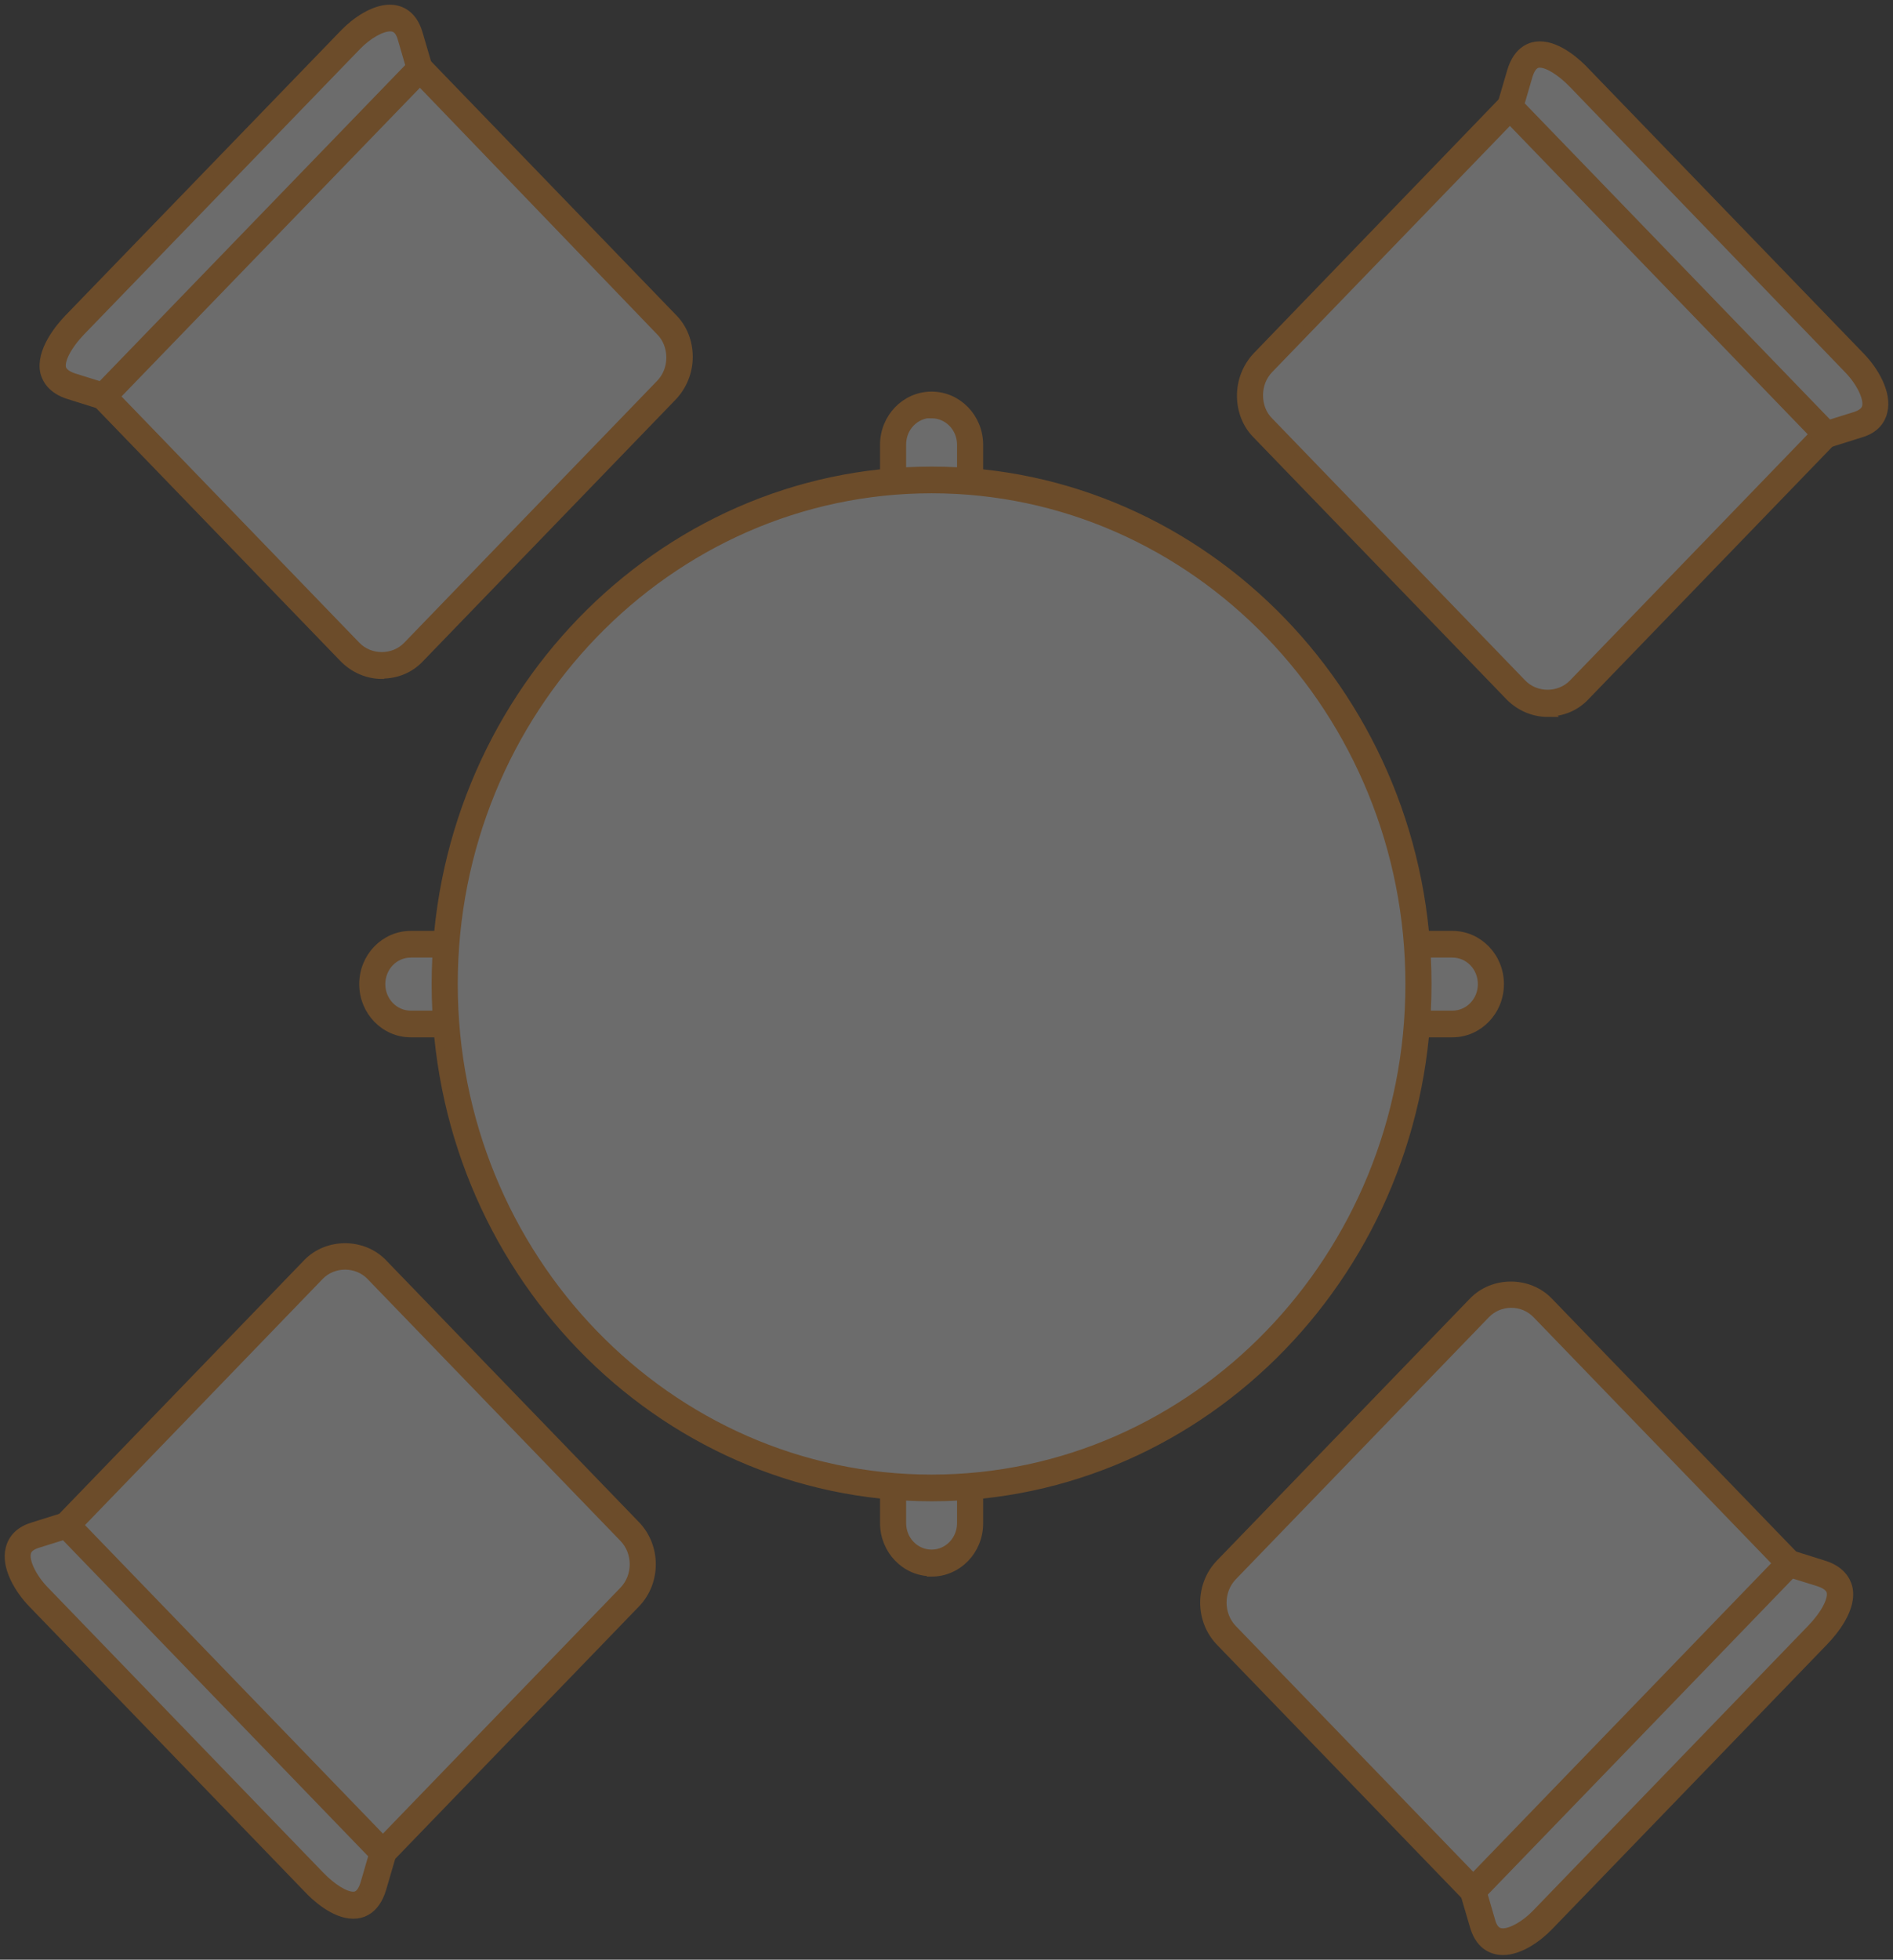 <svg width="202" height="209" viewBox="0 0 202 209" fill="none" xmlns="http://www.w3.org/2000/svg">
<rect x="0" y="0" width="202" height="209" fill="#333333" stroke="none"/>
<g opacity="0.28">
<path fill-rule="evenodd" clip-rule="evenodd" d="M99.409 43.168C101.682 43.168 103.501 45.086 103.501 47.403V162.431C103.501 164.784 101.647 166.666 99.409 166.666C97.135 166.666 95.317 164.748 95.317 162.431V47.439C95.317 45.086 97.17 43.204 99.409 43.204V43.168Z" fill="white" stroke="#FF8B13" stroke-miterlimit="10"/>
<path d="M99.408 167.607C96.645 167.607 94.407 165.29 94.407 162.431V47.439C94.407 44.579 96.645 42.263 99.408 42.263C102.171 42.263 104.41 44.579 104.41 47.439V162.467C104.41 165.327 102.171 167.643 99.408 167.643V167.607ZM99.408 44.072C97.625 44.072 96.191 45.556 96.191 47.402V162.431C96.191 164.277 97.625 165.761 99.408 165.761C101.192 165.761 102.626 164.277 102.626 162.431V47.439C102.626 45.593 101.192 44.109 99.408 44.109V44.072Z" fill="#FF8B13" stroke="#FF8B13" stroke-miterlimit="10"/>
<path fill-rule="evenodd" clip-rule="evenodd" d="M159.109 104.952C159.109 107.304 157.256 109.223 155.017 109.223H43.834C41.561 109.223 39.742 107.304 39.742 104.952C39.742 102.599 41.596 100.717 43.834 100.717H154.982C157.256 100.717 159.074 102.635 159.074 104.952H159.109Z" fill="white" stroke="#FF8B13" stroke-miterlimit="10"/>
<path d="M154.982 110.129H43.834C41.071 110.129 38.833 107.812 38.833 104.953C38.833 102.093 41.071 99.777 43.834 99.777H154.982C157.745 99.777 159.983 102.093 159.983 104.953C159.983 107.812 157.745 110.129 154.982 110.129ZM43.834 101.623C42.05 101.623 40.616 103.107 40.616 104.953C40.616 106.799 42.05 108.283 43.834 108.283H154.982C156.766 108.283 158.2 106.799 158.2 104.953C158.2 103.107 156.766 101.623 154.982 101.623H43.834Z" fill="#FF8B13" stroke="#FF8B13" stroke-miterlimit="10"/>
<path fill-rule="evenodd" clip-rule="evenodd" d="M99.408 158.666C128.017 158.666 151.345 134.524 151.345 104.916C151.345 75.309 128.017 51.166 99.408 51.166C70.799 51.166 47.471 75.309 47.471 104.916C47.471 134.524 70.799 158.666 99.408 158.666Z" fill="white" stroke="#FF8B13" stroke-miterlimit="10"/>
<path d="M99.408 159.608C70.275 159.608 46.562 135.068 46.562 104.953C46.562 74.839 70.275 50.262 99.408 50.262C128.542 50.262 152.254 74.803 152.254 104.953C152.254 135.104 128.542 159.608 99.408 159.608ZM99.408 52.108C71.254 52.108 48.346 75.816 48.346 104.953C48.346 134.09 71.254 157.762 99.408 157.762C127.562 157.762 150.47 134.054 150.47 104.953C150.47 75.852 127.562 52.108 99.408 52.108V52.108Z" fill="#FF8B13" stroke="#FF8B13" stroke-miterlimit="10"/>
<path fill-rule="evenodd" clip-rule="evenodd" d="M134.802 45.63L161.802 73.573C163.656 75.491 166.699 75.491 168.552 73.573L196.532 44.616L162.746 9.688L134.767 38.644C132.914 40.562 132.914 43.712 134.767 45.63H134.802Z" fill="white" stroke="#FF8B13" stroke-miterlimit="10"/>
<path d="M165.16 75.96C163.656 75.96 162.222 75.345 161.138 74.259L134.138 46.316C133.053 45.23 132.494 43.746 132.494 42.19C132.494 40.634 133.088 39.15 134.138 38.028L162.747 8.384L197.756 44.615L169.147 74.223C168.098 75.345 166.664 75.924 165.125 75.924L165.16 75.96ZM162.747 11.026L135.397 39.331C134.662 40.091 134.278 41.104 134.278 42.154C134.278 43.24 134.662 44.253 135.397 44.977L162.397 72.92C163.866 74.44 166.419 74.44 167.888 72.92L195.238 44.615L162.747 10.99V11.026Z" fill="#FF8B13" stroke="#FF8B13" stroke-miterlimit="10"/>
<path fill-rule="evenodd" clip-rule="evenodd" d="M168.518 8.274L197.896 38.678C199.749 40.597 201.603 44.216 198.281 45.266L194.888 46.352L161.103 11.387L162.152 7.876C163.271 4.04 166.664 6.356 168.518 8.274V8.274Z" fill="white" stroke="#FF8B13" stroke-miterlimit="10"/>
<path d="M194.608 47.367L160.124 11.678L161.313 7.624C162.012 5.272 163.481 4.91 164.321 4.91C166.314 4.91 168.378 6.828 169.147 7.661L198.525 38.065C199.924 39.512 201.393 41.901 200.904 43.892C200.729 44.652 200.169 45.702 198.525 46.172L194.608 47.403V47.367ZM162.117 11.135L195.133 45.304L198.036 44.399C199.015 44.073 199.155 43.566 199.19 43.421C199.435 42.48 198.595 40.743 197.266 39.367L167.888 8.927C166.594 7.588 165.195 6.719 164.321 6.719C164.076 6.719 163.446 6.719 163.027 8.131L162.152 11.135H162.117Z" fill="#FF8B13" stroke="#FF8B13" stroke-miterlimit="10"/>
<path fill-rule="evenodd" clip-rule="evenodd" d="M67.198 163.372L40.198 135.429C38.344 133.511 35.301 133.511 33.448 135.429L5.468 164.385L39.218 199.314L67.198 170.357C69.051 168.439 69.051 165.29 67.198 163.372Z" fill="white" stroke="#FF8B13" stroke-miterlimit="10"/>
<path d="M39.219 200.617L4.209 164.349L32.818 134.741C34.952 132.533 38.694 132.533 40.827 134.741L67.828 162.684C70.031 164.964 70.031 168.693 67.828 170.973L39.219 200.581V200.617ZM6.728 164.349L39.219 197.974L66.568 169.67C68.072 168.113 68.072 165.544 66.568 163.987L39.568 136.044C38.099 134.524 35.546 134.524 34.077 136.044L6.728 164.349V164.349Z" fill="#FF8B13" stroke="#FF8B13" stroke-miterlimit="10"/>
<path fill-rule="evenodd" clip-rule="evenodd" d="M33.482 200.724L4.104 170.32C2.25 168.402 0.396 164.782 3.719 163.733L7.111 162.647L40.861 197.575L39.847 201.086C38.728 204.923 35.335 202.607 33.482 200.688V200.724Z" fill="white" stroke="#FF8B13" stroke-miterlimit="10"/>
<path d="M37.679 204.127C35.686 204.127 33.622 202.209 32.853 201.377L3.474 170.973C2.075 169.525 0.607 167.136 1.096 165.181C1.271 164.421 1.831 163.372 3.474 162.865L7.392 161.634L41.911 197.359L40.722 201.413C40.022 203.766 38.553 204.127 37.714 204.127H37.679ZM6.867 163.697L3.964 164.602C2.95 164.928 2.845 165.435 2.81 165.58C2.565 166.521 3.405 168.258 4.734 169.633L34.112 200.037C35.406 201.377 36.805 202.245 37.679 202.245C37.924 202.245 38.553 202.245 38.973 200.834L39.848 197.83L6.867 163.697Z" fill="#FF8B13" stroke="#FF8B13" stroke-miterlimit="10"/>
<path fill-rule="evenodd" clip-rule="evenodd" d="M157.885 139.483L130.885 167.425C129.032 169.344 129.032 172.493 130.885 174.411L158.865 203.367L192.615 168.439L164.635 139.483C162.782 137.564 159.739 137.564 157.885 139.483Z" fill="white" stroke="#FF8B13" stroke-miterlimit="10"/>
<path d="M158.83 204.67L130.221 175.063C128.018 172.782 128.018 169.054 130.221 166.774L157.221 138.831C159.354 136.623 163.097 136.623 165.23 138.831L193.839 168.439L158.83 204.67ZM161.243 138.976C160.194 138.976 159.214 139.41 158.515 140.134L131.515 168.077C130.011 169.633 130.011 172.203 131.515 173.76L158.865 202.064L191.356 168.439L164.006 140.134C163.271 139.374 162.292 138.976 161.278 138.976H161.243Z" fill="#FF8B13" stroke="#FF8B13" stroke-miterlimit="10"/>
<path fill-rule="evenodd" clip-rule="evenodd" d="M193.979 174.373L164.6 204.777C162.747 206.695 159.249 208.614 158.235 205.175L157.221 201.664L190.971 166.736L194.364 167.822C198.071 168.98 195.832 172.491 193.979 174.409V174.373Z" fill="white" stroke="#FF8B13" stroke-miterlimit="10"/>
<path d="M160.369 208C159.529 208 158.025 207.674 157.361 205.467L156.172 201.413L190.691 165.688L194.608 166.919C196.357 167.462 196.951 168.511 197.161 169.271C197.721 171.515 195.553 174.049 194.608 175.026L165.23 205.43C164.041 206.661 162.117 208 160.404 208H160.369ZM158.2 201.919L159.074 204.924C159.389 206.009 159.949 206.154 160.369 206.154C161.313 206.154 162.782 205.322 163.936 204.127L193.314 173.723C194.783 172.203 195.622 170.611 195.413 169.742C195.308 169.308 194.853 168.946 194.084 168.692L191.181 167.787L158.165 201.956L158.2 201.919Z" fill="#FF8B13" stroke="#FF8B13" stroke-miterlimit="10"/>
<path fill-rule="evenodd" clip-rule="evenodd" d="M44.115 69.518L71.115 41.575C72.968 39.657 72.968 36.508 71.115 34.59L43.17 5.633L9.385 40.598L37.365 69.554C39.218 71.472 42.261 71.472 44.115 69.554V69.518Z" fill="white" stroke="#FF8B13" stroke-miterlimit="10"/>
<path d="M40.757 71.907C39.253 71.907 37.819 71.291 36.735 70.205L8.126 40.598L43.17 4.33L71.779 33.938C72.863 35.024 73.423 36.508 73.423 38.064C73.423 39.62 72.828 41.104 71.779 42.227L44.779 70.169C43.73 71.291 42.296 71.87 40.792 71.87L40.757 71.907ZM10.644 40.598L37.994 68.902C39.463 70.423 42.016 70.423 43.485 68.902L70.485 40.96C71.219 40.2 71.604 39.186 71.604 38.136C71.604 37.087 71.219 36.037 70.485 35.313L43.17 6.936L10.644 40.598Z" fill="#FF8B13" stroke="#FF8B13" stroke-miterlimit="10"/>
<path fill-rule="evenodd" clip-rule="evenodd" d="M8.021 34.626L37.4 4.222C39.253 2.304 42.751 0.386 43.765 3.824L44.814 7.335L11.029 42.3L7.637 41.25C3.929 40.092 6.168 36.581 8.021 34.662V34.626Z" fill="white" stroke="#FF8B13" stroke-miterlimit="10"/>
<path d="M11.274 43.312L7.357 42.082C5.608 41.539 5.014 40.489 4.804 39.729C4.279 37.485 6.413 34.951 7.357 33.974L36.77 3.57C37.959 2.339 39.883 1 41.596 1C42.436 1 43.94 1.326 44.604 3.57L45.793 7.624L11.274 43.312ZM41.632 2.846C40.687 2.846 39.218 3.678 38.064 4.873L8.651 35.277C7.182 36.797 6.343 38.39 6.552 39.258C6.657 39.693 7.112 40.055 7.881 40.308L10.784 41.213L43.8 7.081L42.926 4.077C42.611 2.991 42.051 2.846 41.632 2.846V2.846Z" fill="#FF8B13" stroke="#FF8B13" stroke-miterlimit="10"/>
</g>
</svg>
